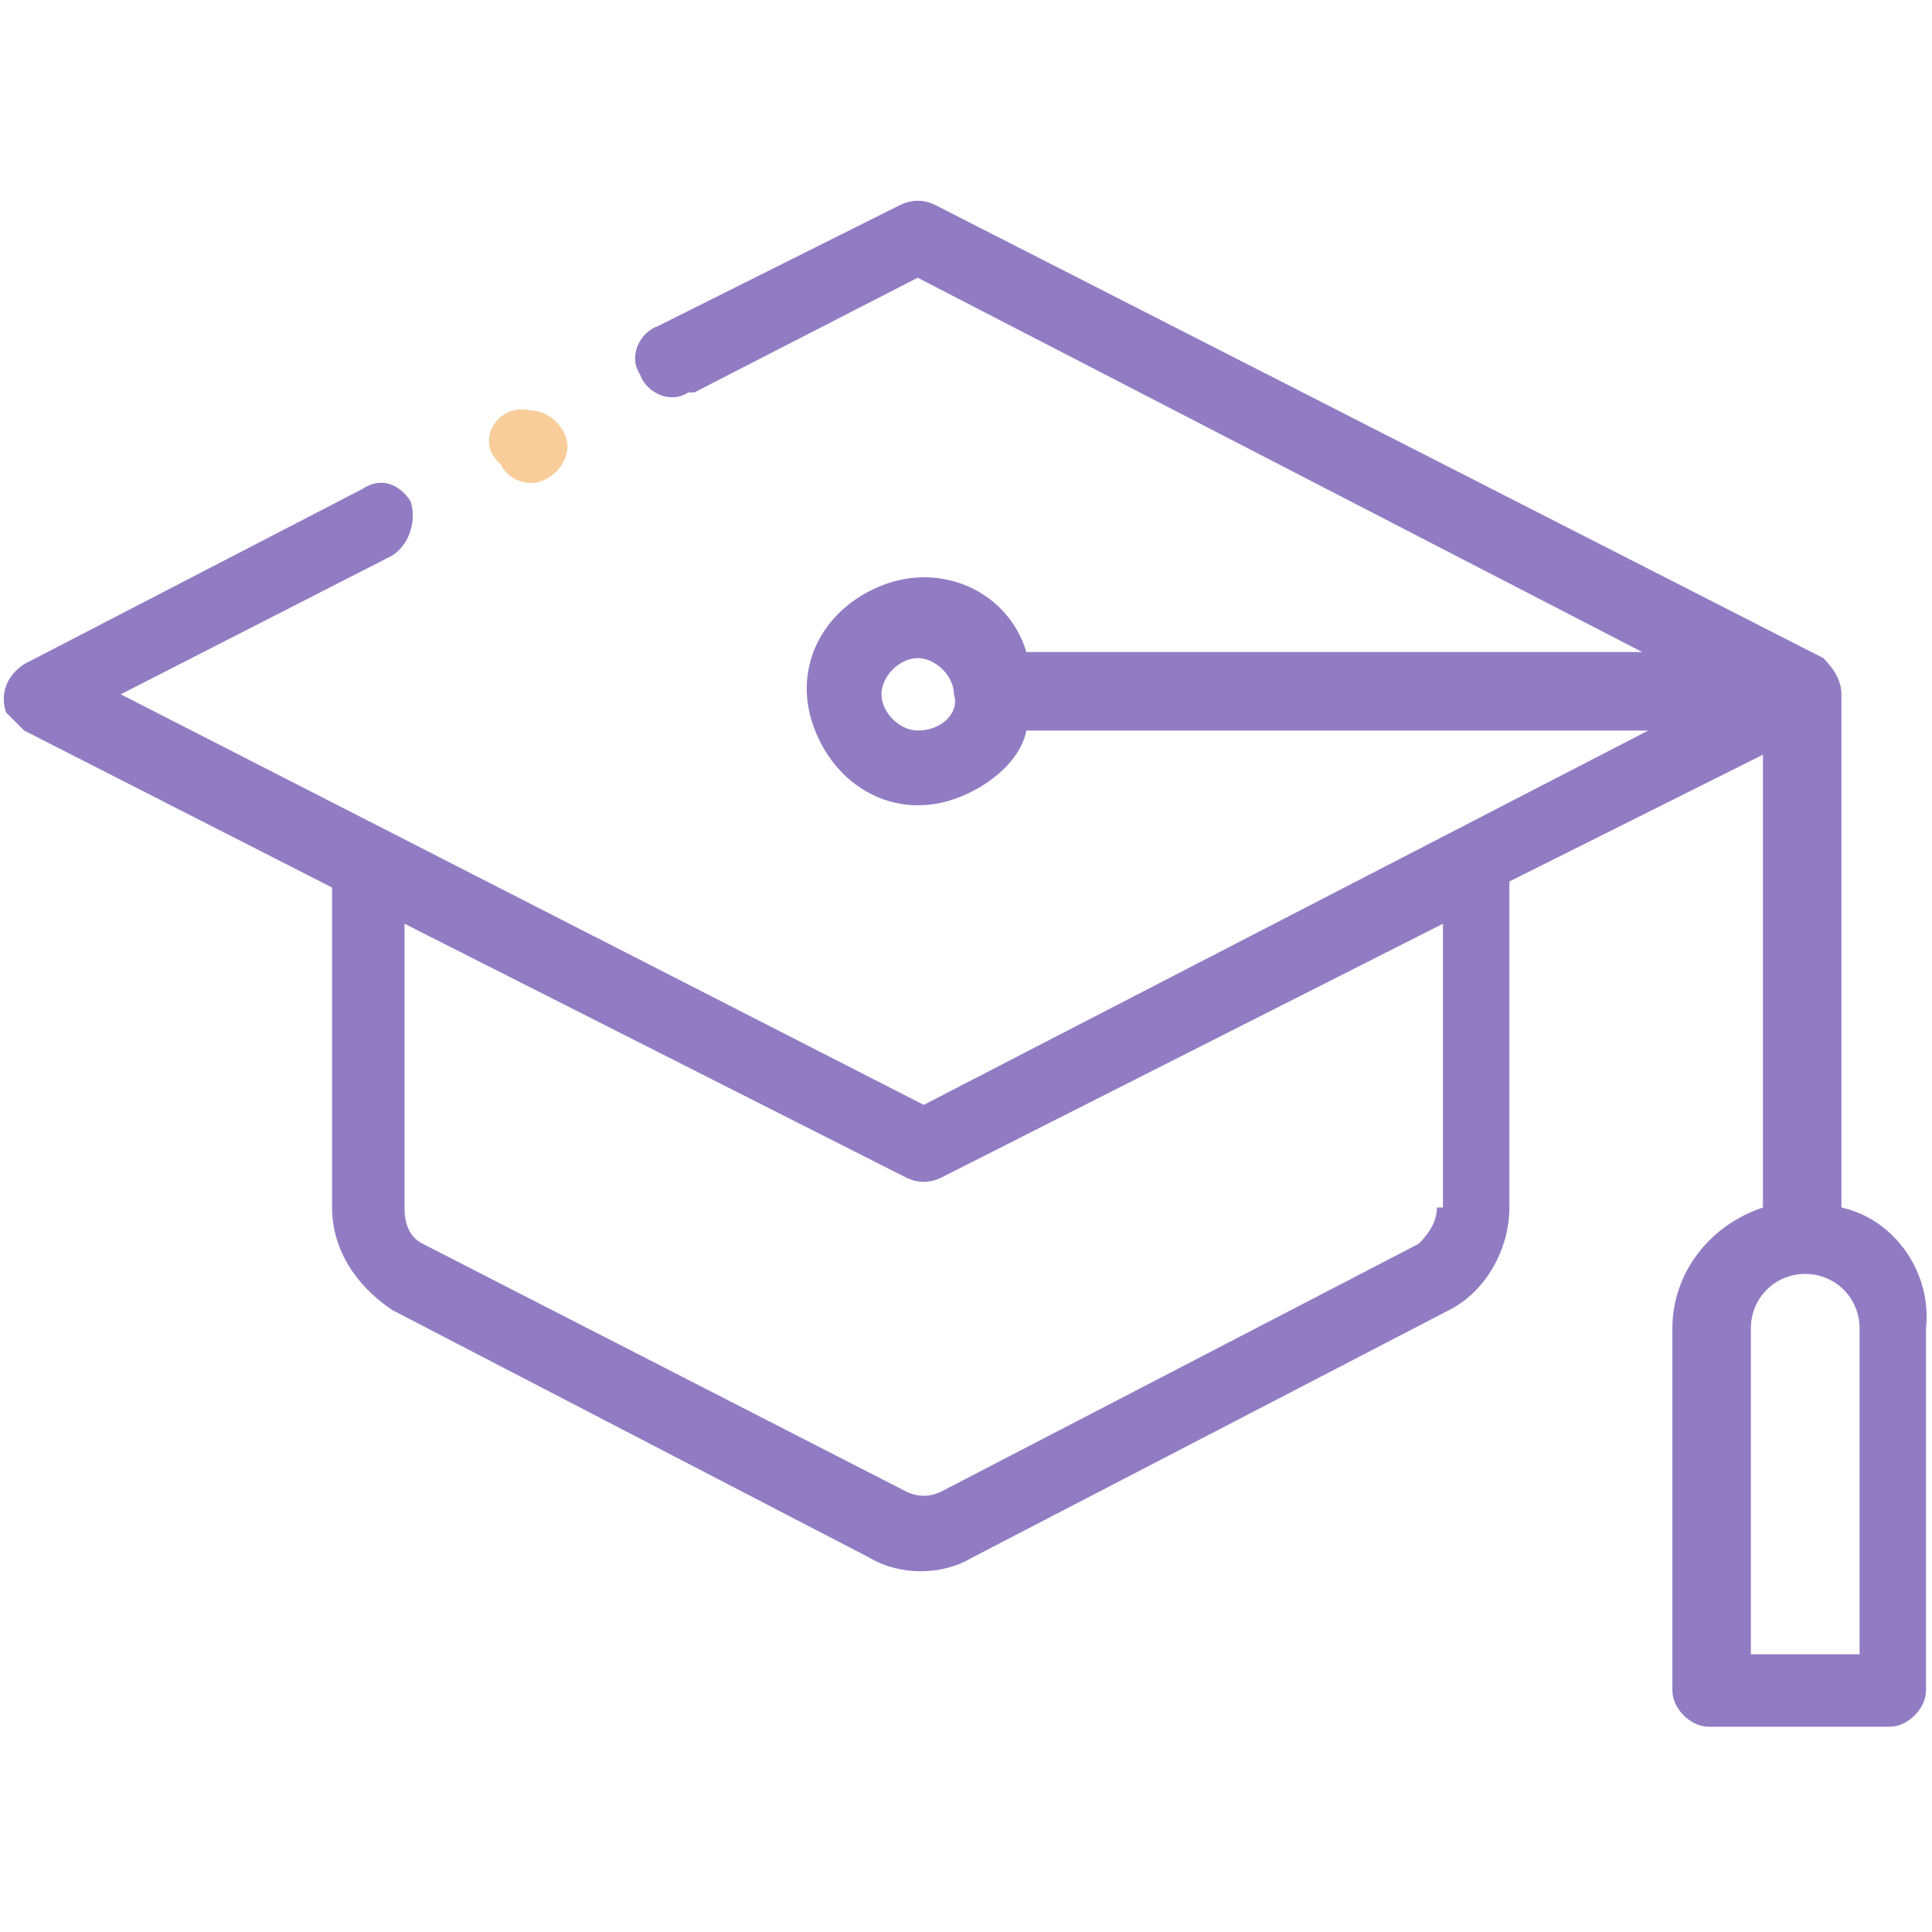 <?xml version="1.0" encoding="utf-8"?>
<!-- Generator: Adobe Illustrator 27.0.1, SVG Export Plug-In . SVG Version: 6.00 Build 0)  -->
<svg version="1.1" id="Layer_1" xmlns="http://www.w3.org/2000/svg" xmlns:xlink="http://www.w3.org/1999/xlink" x="0px" y="0px"
	 viewBox="0 0 32 32" style="enable-background:new 0 0 32 32;" xml:space="preserve">
<style type="text/css">
	.st0{fill:#917CC4;}
	.st1{fill:#F8CD9A;}
</style>
<g>
	<g id="Mask_Group_75" transform="translate(-695 -680)">
		<g id="XMLID_1366_" transform="translate(695 680)">
			<g id="XMLID_267_">
				<path id="XMLID_1361_" class="st0" d="M30.5,20v-8.5c0-0.2-0.1-0.4-0.3-0.6L15.5,3.4c-0.2-0.1-0.4-0.1-0.6,0l-4,2
					c-0.3,0.1-0.5,0.5-0.3,0.8c0.1,0.3,0.5,0.5,0.8,0.3c0,0,0.1,0,0.1,0l3.7-1.9l12,6.2H17c-0.3-1-1.4-1.5-2.4-1.1s-1.5,1.4-1.1,2.4
					s1.4,1.5,2.4,1.1c0.5-0.2,1-0.6,1.1-1.1h10.3l-12,6.2L2,11.5l4.5-2.3C6.8,9,6.9,8.6,6.8,8.3C6.6,8,6.3,7.9,6,8.1l-5.6,2.9
					c-0.3,0.2-0.4,0.5-0.3,0.8c0.1,0.1,0.2,0.2,0.3,0.3l5.1,2.6V20c0,0.7,0.4,1.3,1,1.7l7.9,4.1c0.5,0.3,1.2,0.3,1.7,0l7.9-4.1
					c0.6-0.3,1-1,1-1.7v-5.4l4.2-2.1V20c-0.9,0.3-1.5,1.1-1.5,2v6c0,0.3,0.3,0.6,0.6,0.6h3c0.3,0,0.6-0.3,0.6-0.6v-6
					C32,21.1,31.4,20.2,30.5,20z M15.2,12.1c-0.3,0-0.6-0.3-0.6-0.6s0.3-0.6,0.6-0.6s0.6,0.3,0.6,0.6C15.9,11.8,15.6,12.1,15.2,12.1
					z M23.8,20c0,0.2-0.1,0.4-0.3,0.6l-7.9,4.1c-0.2,0.1-0.4,0.1-0.6,0L7,20.6c-0.2-0.1-0.3-0.3-0.3-0.6v-4.7l8.3,4.2
					c0.2,0.1,0.4,0.1,0.6,0l8.3-4.2V20z M30.8,27.4H29V22c0-0.5,0.4-0.9,0.9-0.9s0.9,0.4,0.9,0.9V27.4z"/>
				<path id="XMLID_1595_" class="st1" d="M8.8,8c0.3,0,0.6-0.3,0.6-0.6c0-0.3-0.3-0.6-0.6-0.6C8.4,6.7,8.1,7,8.1,7.3
					c0,0.2,0.1,0.3,0.2,0.4C8.4,7.9,8.6,8,8.8,8z"/>
			</g>
		</g>
	</g>
</g>
</svg>
